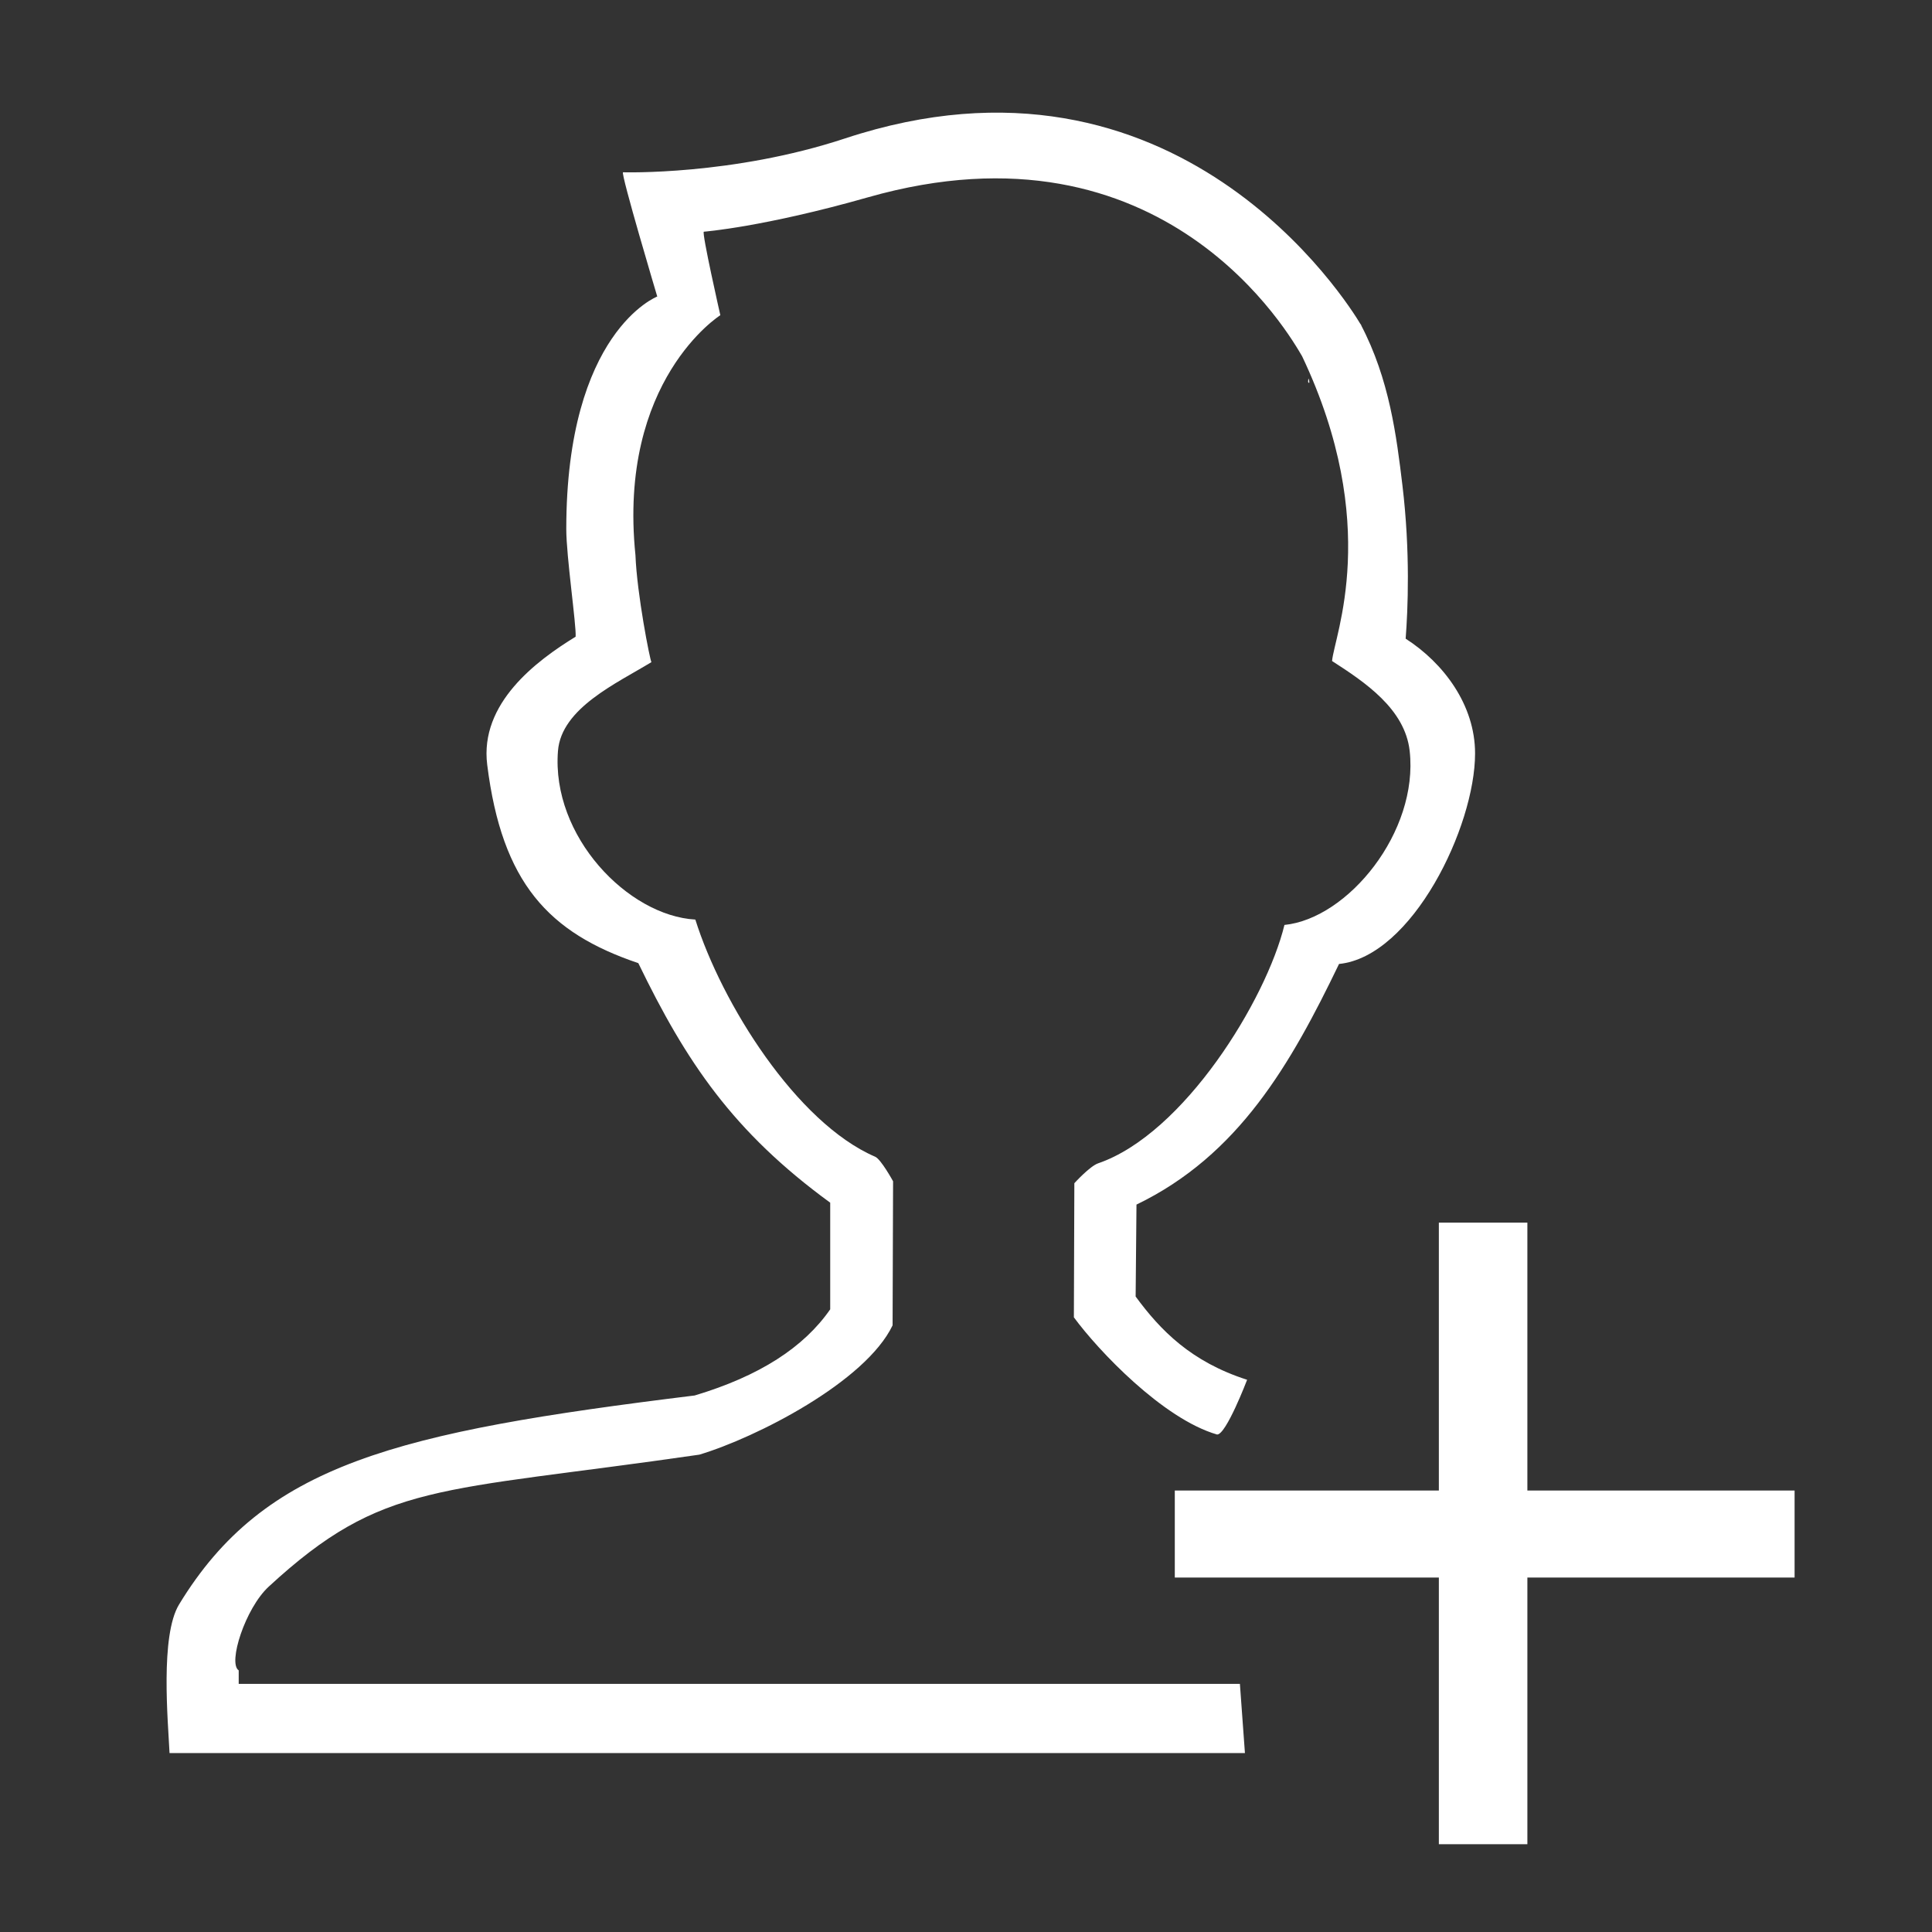 <?xml version="1.0" standalone="no"?><!DOCTYPE svg PUBLIC "-//W3C//DTD SVG 1.1//EN" "http://www.w3.org/Graphics/SVG/1.1/DTD/svg11.dtd"><svg t="1539944654613" class="icon" style="" viewBox="0 0 1024 1024" version="1.1" xmlns="http://www.w3.org/2000/svg" p-id="5726" xmlns:xlink="http://www.w3.org/1999/xlink" width="200" height="200"><rect x="0" y="0" width="1024" height="1024" fill="#333333" stroke="none"/><defs><style type="text/css"></style></defs><path d="M346.358 350.901c-0.021 0.012-0.043 0.025-0.064 0.038C346.327 350.983 346.353 350.987 346.358 350.901zM721.022 171.498c0.115 0.194 0.162 0.402 0.253 0.598C721.988 173.256 722.08 173.497 721.022 171.498zM126.519 885.333c-5.863-3.77 3.482-32.922 15.897-44.369 60.769-56.023 88.778-49.735 228.248-69.964 30.035-8.988 88.07-38.539 102.427-68.54l0.258-76.356c0 0-6.373-11.667-9.503-13.017-41.659-17.963-81.295-81.132-95.304-125.692-35.711-2.025-76.383-44.126-72.806-89.392 1.798-22.753 31.371-35.943 49.535-47.062-0.773-1.011-7.694-36.236-8.464-56.663-9.514-92.851 44.984-127.205 44.984-127.205s-9.962-43.896-8.744-44.263c0 0 31.628-2.455 86.885-18.198 157.641-44.913 224.333 74.283 230.217 84.214 42.374 89.349 16.91 148.406 15.877 161.533 17.519 11.264 38.636 25.435 41.128 47.642 4.813 42.88-32.669 88.838-66.369 92.242-9.659 39.666-53.262 110.744-98.772 126.355-4.387 1.505-12.584 10.528-12.584 10.528l-0.253 71.084c12.918 17.587 47.166 53.79 75.878 62.112 4.759 0.32 15.942-29.012 15.942-29.012-29.677-9.519-45.914-26.171-59.085-44.125l0.447-48.723c54.163-26.16 81.722-74.343 107.357-127.541 38.736-3.907 72.103-72.69 72.103-111.585 0-25.7-16.679-47.906-36.793-60.826 1.173-15.092 2.551-45.919-1.725-81.402-3.104-25.78-6.849-56.127-22.023-85.01-6.758-11.426-97.377-156.896-273.436-98.712C388.118 93.107 330.221 91.314 330.221 91.314c-1.39 0.426 18.138 65.851 18.138 65.851s-48.219 18.598-48.219 123.298c0 14.413 5.382 50.987 4.957 56.999-20.863 12.793-50.933 35.301-46.865 67.866 7.831 62.693 32.566 89.108 80.092 105.157 25.347 52.368 50.221 89.402 101.702 126.965l0 56.528c-13.965 20.113-37.311 35.31-71.816 45.655C209.613 759.128 140.224 775.908 94.913 850.39c-10.081 16.576-5.873 61.77-5.056 78.782l569.983 0-2.667-36.679L126.519 892.493 126.519 885.333zM693.504 200.658c0.598 1.023 0.714 3.436-0.23 1.689C693.369 202.52 693.414 200.486 693.504 200.658zM809.539 790.002 809.539 648.024l-46.919 0 0 141.978L622.667 790.002l0 46.138 139.956 0L762.623 977.472l46.919 0L809.541 836.139l141.631 0 0-46.138L809.539 790.002 809.539 790.002z" p-id="5727" fill="#ffffff"></path></svg>